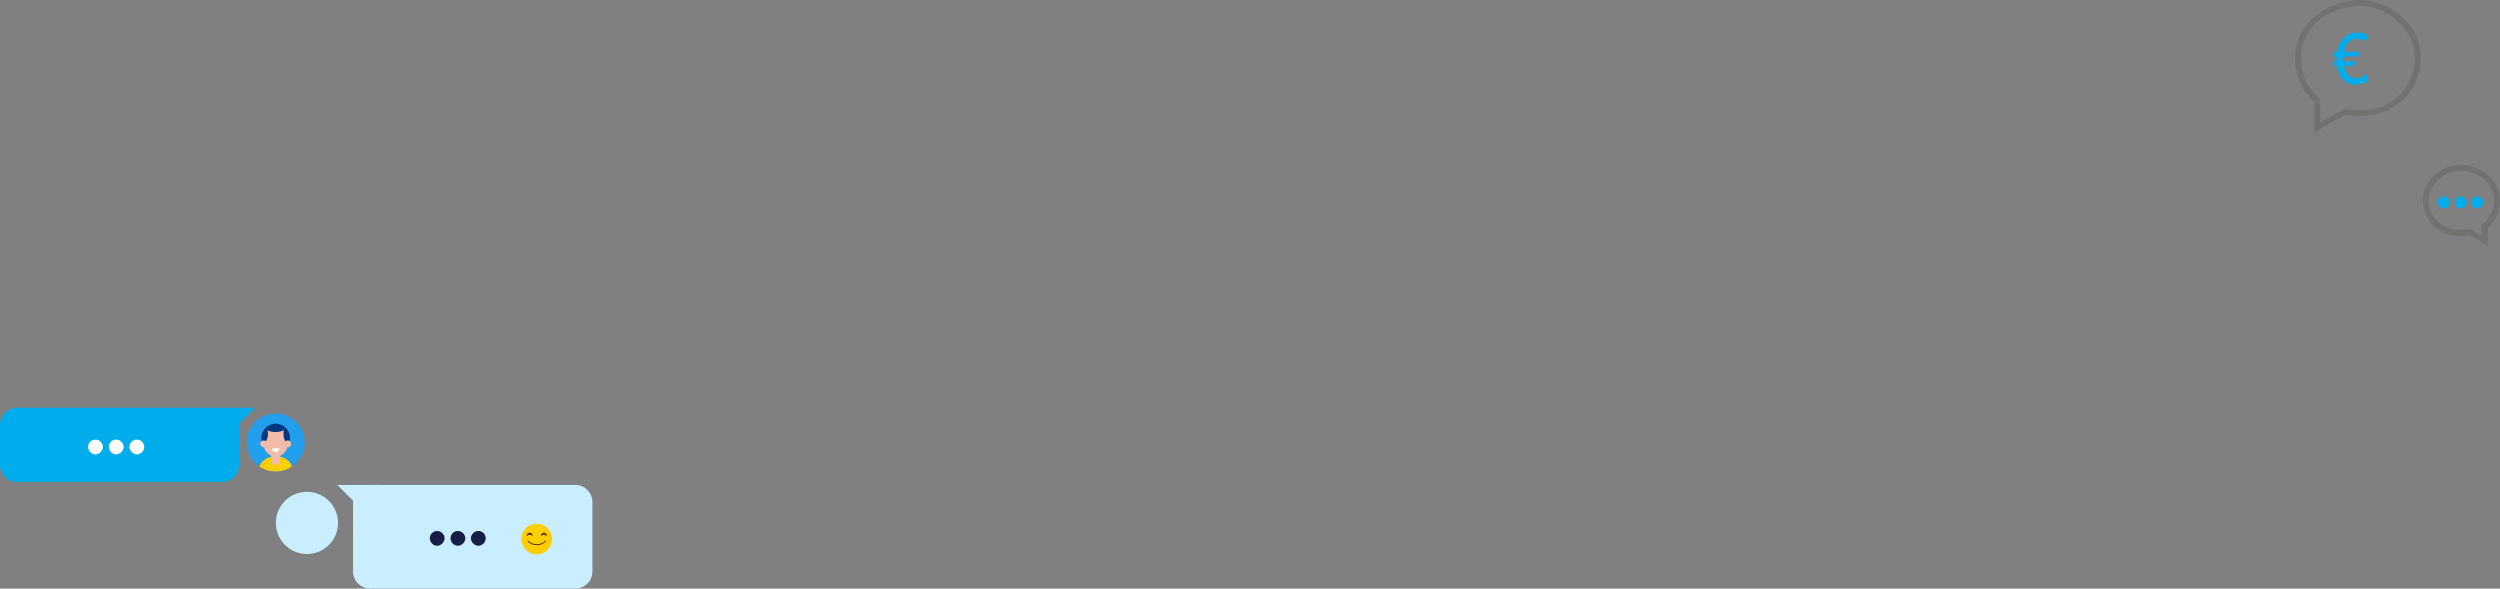 <?xml version="1.0" encoding="utf-8"?>
<!-- Generator: Adobe Illustrator 28.3.0, SVG Export Plug-In . SVG Version: 6.00 Build 0)  -->
<svg version="1.1" id="uuid-45bd0d86-4a8c-48ed-9a42-6fce2023fca1"
	 xmlns="http://www.w3.org/2000/svg" xmlns:xlink="http://www.w3.org/1999/xlink" x="0px" y="0px" viewBox="0 0 1302.3 306.6"
	 style="enable-background:new 0 0 1302.3 306.6;" xml:space="preserve">
<rect x="0" y="0" width="1302.3" height="306.6" fill="#808080" stroke="none"/>
<style type="text/css">
	.st0{fill:#C9EEFF;}
	.st1{fill:#FDCF00;}
	.st2{fill:#5B2410;}
	.st3{fill:#01ACED;}
	.st4{fill:#239EED;}
	.st5{clip-path:url(#SVGID_00000080898507931109499240000015679737374146050458_);}
	.st6{fill:#013780;}
	.st7{fill:#F2BCA9;}
	.st8{fill:#FFFFFF;}
	.st9{fill-rule:evenodd;clip-rule:evenodd;fill:#FFFFFF;}
	.st10{fill-rule:evenodd;clip-rule:evenodd;fill:#171E46;}
	.st11{fill-rule:evenodd;clip-rule:evenodd;fill:#01ACED;}
	.st12{fill-rule:evenodd;clip-rule:evenodd;fill:#727270;}
	.st13{fill:#727270;}
</style>
<g>
	<g>
		<path class="st0" d="M192.8,252.6h106.9c4.9,0,8.9,4,8.9,8.9v36.2c0,4.9-4,8.9-8.9,8.9H192.8c-4.9,0-8.9-4-8.9-8.9v-36.2
			C183.9,256.6,187.9,252.6,192.8,252.6z"/>
		<polygon class="st0" points="175.7,252.6 197.5,252.6 188,264.9 		"/>
		<g>
			<circle class="st1" cx="279.6" cy="280.8" r="8"/>
			<g>
				<path class="st2" d="M277.4,279c0,0.8-0.7-0.5-1.5-0.5s-1.5,1.3-1.5,0.5s0.7-1.5,1.5-1.5S277.4,278.1,277.4,279z"/>
				<path class="st2" d="M284.8,279c0,0.8-0.7-0.5-1.5-0.5s-1.5,1.3-1.5,0.5s0.7-1.5,1.5-1.5S284.8,278.1,284.8,279z"/>
			</g>
			<path class="st2" d="M279.6,284c-1.7,0-3.4-0.6-4.7-2c-0.1-0.1-0.1-0.2,0-0.3c0.1-0.1,0.2-0.1,0.3,0c2.4,2.4,6.4,2.4,8.9,0
				c0.1-0.1,0.2-0.1,0.3,0s0.1,0.2,0,0.3C283,283.4,281.3,284,279.6,284L279.6,284z"/>
		</g>
	</g>
	<path class="st3" d="M132.9,212.4H8.9c-4.9,0-8.9,4-8.9,8.9v20.9c0,4.9,4,8.9,8.9,8.9h106.8c4.9,0,8.9-4,8.9-8.9v-20.9
		c0-0.2,0-0.4,0-0.6L132.9,212.4L132.9,212.4z"/>
	<circle class="st0" cx="159.9" cy="272.4" r="16.2"/>
	<g>
		<circle class="st4" cx="143.6" cy="230.5" r="15.1"/>
		<g>
			<defs>
				<circle id="SVGID_1_" cx="143.6" cy="230.5" r="15.1"/>
			</defs>
			<clipPath id="SVGID_00000088127489682545642300000007738982092346867642_">
				<use xlink:href="#SVGID_1_"  style="overflow:visible;"/>
			</clipPath>
			<g style="clip-path:url(#SVGID_00000088127489682545642300000007738982092346867642_);">
				<g>
					<path class="st6" d="M151.1,228.2c0,4.1-3.4,7.5-7.5,7.5s-7.5-3.4-7.5-7.5s3.4-7.5,7.5-7.5S151.1,224.1,151.1,228.2z"/>
					<path class="st1" d="M144.8,237.9h-2.3c-4.3,0-7.9,3.5-7.9,7.9v5.5h18v-5.5C152.7,241.4,149.2,237.9,144.8,237.9z"/>
					<path class="st7" d="M148,224.1c-5.1,2.2-8.7,0-8.7,0c0.5,1.5,0.7,4-1.7,7.5c-0.1,0-0.1,0-0.2,0c0,3.4,2.8,6.2,6.2,6.2l0,0
						c3.4,0,6.2-2.8,6.2-6.2c-0.1,0-0.1,0-0.2,0C147.3,228.1,147.4,225.6,148,224.1L148,224.1z"/>
					<path class="st7" d="M141.2,234.5v5.3c0,1.3,1.1,2.4,2.4,2.4s2.4-1.1,2.4-2.4v-5.3H141.2z"/>
					<path class="st8" d="M141.6,233.6c0.1,1.1,1,1.9,2,1.9s1.9-0.8,2-1.9H141.6L141.6,233.6z"/>
					<g>
						<path class="st7" d="M139.2,231.2c0,1-0.8,1.8-1.8,1.8s-1.8-0.8-1.8-1.8s0.8-1.8,1.8-1.8S139.2,230.2,139.2,231.2z"/>
						<path class="st7" d="M151.7,231.2c0,1-0.8,1.8-1.8,1.8s-1.8-0.8-1.8-1.8s0.8-1.8,1.8-1.8S151.7,230.2,151.7,231.2z"/>
					</g>
				</g>
			</g>
		</g>
	</g>
	<g>
		<path class="st9" d="M49.8,229c1,0,1.9,0.4,2.6,1.1l0,0c0.7,0.7,1.2,1.7,1.2,2.7s-0.5,2-1.2,2.7l0,0c-0.7,0.7-1.7,1.2-2.6,1.2
			c-1.2,0-2.1-0.5-2.8-1.2l0,0c-0.7-0.7-1.1-1.7-1.1-2.7s0.3-2,1.1-2.7l0,0C47.7,229.4,48.7,229,49.8,229L49.8,229z"/>
		<path class="st9" d="M71.3,229c1.1,0,2,0.4,2.7,1.1l0,0c0.7,0.7,1.1,1.7,1.1,2.7s-0.3,2-1.1,2.7l0,0c-0.7,0.7-1.7,1.2-2.7,1.2
			s-2-0.5-2.7-1.2l0,0c-0.7-0.7-1.2-1.7-1.2-2.7s0.5-2,1.2-2.7l0,0C69.2,229.4,70.2,229,71.3,229L71.3,229z"/>
		<path class="st9" d="M60.5,229c1.1,0,2,0.4,2.7,1.1l0,0c0.7,0.7,1.2,1.7,1.2,2.7s-0.5,2-1.2,2.7l0,0c-0.7,0.7-1.7,1.2-2.7,1.2
			s-2-0.5-2.7-1.2c-0.7-0.7-1.1-1.7-1.1-2.7s0.4-2,1.1-2.7l0,0C58.5,229.4,59.4,229,60.5,229L60.5,229z"/>
	</g>
	<g>
		<path class="st10" d="M227.8,276.6c0.9,0,1.9,0.4,2.6,1.1l0,0c0.7,0.7,1.2,1.7,1.2,2.7s-0.5,2-1.2,2.7l0,0
			c-0.7,0.7-1.7,1.2-2.6,1.2c-1.2,0-2.1-0.5-2.8-1.2l0,0c-0.7-0.7-1.1-1.7-1.1-2.7s0.4-2,1.1-2.7l0,0
			C225.7,277,226.7,276.6,227.8,276.6L227.8,276.6z"/>
		<path class="st10" d="M249.2,276.6c1.1,0,2,0.4,2.7,1.1l0,0c0.7,0.7,1.1,1.7,1.1,2.7s-0.4,2-1.1,2.7l0,0c-0.7,0.7-1.7,1.2-2.7,1.2
			s-2-0.5-2.7-1.2l0,0c-0.7-0.7-1.2-1.7-1.2-2.7s0.5-2,1.2-2.7l0,0C247.2,277,248.2,276.6,249.2,276.6L249.2,276.6z"/>
		<path class="st10" d="M238.5,276.6c1.1,0,2,0.4,2.7,1.1l0,0c0.7,0.7,1.2,1.7,1.2,2.7s-0.5,2-1.2,2.7l0,0c-0.7,0.7-1.7,1.2-2.7,1.2
			s-2-0.5-2.7-1.2s-1.1-1.7-1.1-2.7s0.4-2,1.1-2.7l0,0C236.5,277,237.4,276.6,238.5,276.6L238.5,276.6z"/>
	</g>
</g>
<g>
	<g>
		<g>
			<path class="st11" d="M1273.1,102.3c0.8,0,1.5,0.3,2.1,0.9l0,0c0.6,0.6,0.9,1.3,0.9,2.2s-0.4,1.6-0.9,2.2l0,0
				c-0.6,0.6-1.3,1-2.1,1c-1,0-1.7-0.4-2.3-1l0,0c-0.6-0.6-0.9-1.3-0.9-2.2s0.3-1.6,0.9-2.2l0,0
				C1271.4,102.6,1272.2,102.3,1273.1,102.3L1273.1,102.3z"/>
			<path class="st11" d="M1290.4,102.3c0.9,0,1.6,0.3,2.2,0.9l0,0c0.6,0.6,0.9,1.3,0.9,2.2s-0.3,1.6-0.9,2.2l0,0
				c-0.6,0.6-1.3,1-2.2,1s-1.6-0.4-2.2-1l0,0c-0.6-0.6-0.9-1.3-0.9-2.2s0.4-1.6,0.9-2.2l0,0C1288.8,102.6,1289.6,102.3,1290.4,102.3
				L1290.4,102.3z"/>
			<path class="st11" d="M1281.8,102.3c0.9,0,1.6,0.3,2.2,0.9l0,0c0.6,0.6,1,1.3,1,2.2s-0.4,1.6-1,2.2l0,0c-0.6,0.6-1.3,1-2.2,1
				s-1.6-0.4-2.2-1c-0.6-0.6-0.9-1.3-0.9-2.2s0.3-1.6,0.9-2.2l0,0C1280.1,102.6,1280.9,102.3,1281.8,102.3L1281.8,102.3z"/>
		</g>
		<path class="st12" d="M1295.9,127.8v-9.1c4.2-3.6,6.4-8.6,6.4-14.4c0-10.1-9.4-18.4-20.9-18.4c-9.7,0-19.3,8.3-19.3,18.4
			c0,10,7.7,18.7,19.3,18.7c1.3,0,4.2-0.3,5.4-0.5L1295.9,127.8L1295.9,127.8z M1299.2,104.4c0,5.3-2.6,9.6-6.5,12.8v5.7l-5.6-3.7
			c-1.3,0.3-4.3,0.5-5.7,0.5c-9.8,0-16.2-6.9-16.2-15.3c0-8.5,8.1-15.4,16.2-15.4C1291.4,89.1,1299.2,95.9,1299.2,104.4
			L1299.2,104.4L1299.2,104.4z"/>
	</g>
	<g>
		<path class="st13" d="M1222.9,60.1l-1.5-0.2c-5.4,3.1-11.1,5.8-15.9,9.7V53c-1.5-1.2-2.9-2.8-4-4.3c-1.3-1.7-2.5-3.5-3.3-5.5l0,0
			c-0.9-2-1.5-4.1-2-6.4l0,0c-0.5-2.2-0.7-4.4-0.7-6.8c0-4,1-7.9,2.6-11.5c1.7-3.7,4.3-7,7.5-9.8l0,0c3.2-2.7,6.9-4.9,11-6.4
			c4-1.4,8.4-2.3,13-2.3c3.9,0,7.9,0.9,11.7,2.5c3.8,1.5,7.4,3.8,10.3,6.7c3,2.8,5.4,6,7,9.6c1.6,3.4,2.5,7.3,2.5,11.1
			c0,4.2-0.8,8.3-2.4,11.9c-1.5,3.7-3.8,7.2-6.8,9.9c-2.8,2.8-6.2,5-10,6.5c-3.7,1.4-7.8,2.2-12.2,2.2c-0.6,0-1.2,0-2-0.1
			c-0.9,0-1.6-0.1-2.4-0.1C1224.4,60.2,1223.7,60.1,1222.9,60.1L1222.9,60.1L1222.9,60.1z M1223.1,57.1c0.7,0.1,1.4,0.1,2.2,0.2l0,0
			c0.9,0.1,1.7,0.1,2.4,0.1c0.7,0.1,1.2,0.1,1.8,0.1c4,0,7.7-0.7,11.1-2c3.5-1.3,6.6-3.3,9.1-5.8c2.7-2.5,4.7-5.5,6.1-8.9
			c1.3-3.3,2.1-7,2.1-10.8c0-3.4-0.8-6.8-2.2-9.9c-1.4-3.2-3.6-6.2-6.3-8.7l0,0c-2.7-2.6-5.9-4.7-9.4-6.1l0,0
			c-3.3-1.4-7-2.2-10.5-2.2c-4.3,0-8.3,0.8-11.9,2.1c-3.8,1.3-7.2,3.4-10,5.8s-5.2,5.4-6.7,8.8c-1.4,3.1-2.3,6.5-2.3,10.1
			c0,2.2,0.2,4.3,0.6,6.3c0.4,1.9,1.1,3.8,1.8,5.6l0,0c0.8,1.7,1.8,3.4,3,5c1.2,1.5,2.6,3.1,4.1,4.3l0.1,0.1v0.1l0.4,1l0,0v11.6
			l11.8-6.8l0.1-0.1l0,0l0.9-0.1C1221.8,56.8,1222.4,56.9,1223.1,57.1L1223.1,57.1L1223.1,57.1z"/>
		<path class="st3" d="M1229.3,27l-1,2.5h-7.4c0,0.4-0.1,0.9-0.1,1.3c0,0.3,0,0.7,0,1.1h6.2l-0.9,2.5h-5c0.2,1.6,0.8,3,1.9,4.3
			c1.2,1.4,2.6,2.1,4.1,2.1c1.1,0,2.2-0.2,3.3-0.7c1.2-0.5,2.1-1.1,2.8-1.8v3.9c-1.7,1.3-3.8,1.9-6.5,1.9s-4.7-1-6.4-3
			c-1.5-1.7-2.4-3.9-2.8-6.7h-2.1v-2.5h1.8c-0.1-0.8-0.1-1.6,0-2.3h-1.7V27h2.1c0.4-2.8,1.5-5.1,3.1-6.9c1.8-2.1,4.1-3.1,6.7-3.1
			c3,0,5.1,0.5,6.3,1.7l-1.6,2.9c-1.2-0.9-2.7-1.4-4.6-1.4s-3.3,0.7-4.5,2.1c-1,1.2-1.6,2.8-1.9,4.7L1229.3,27L1229.3,27z"/>
	</g>
</g>
</svg>
